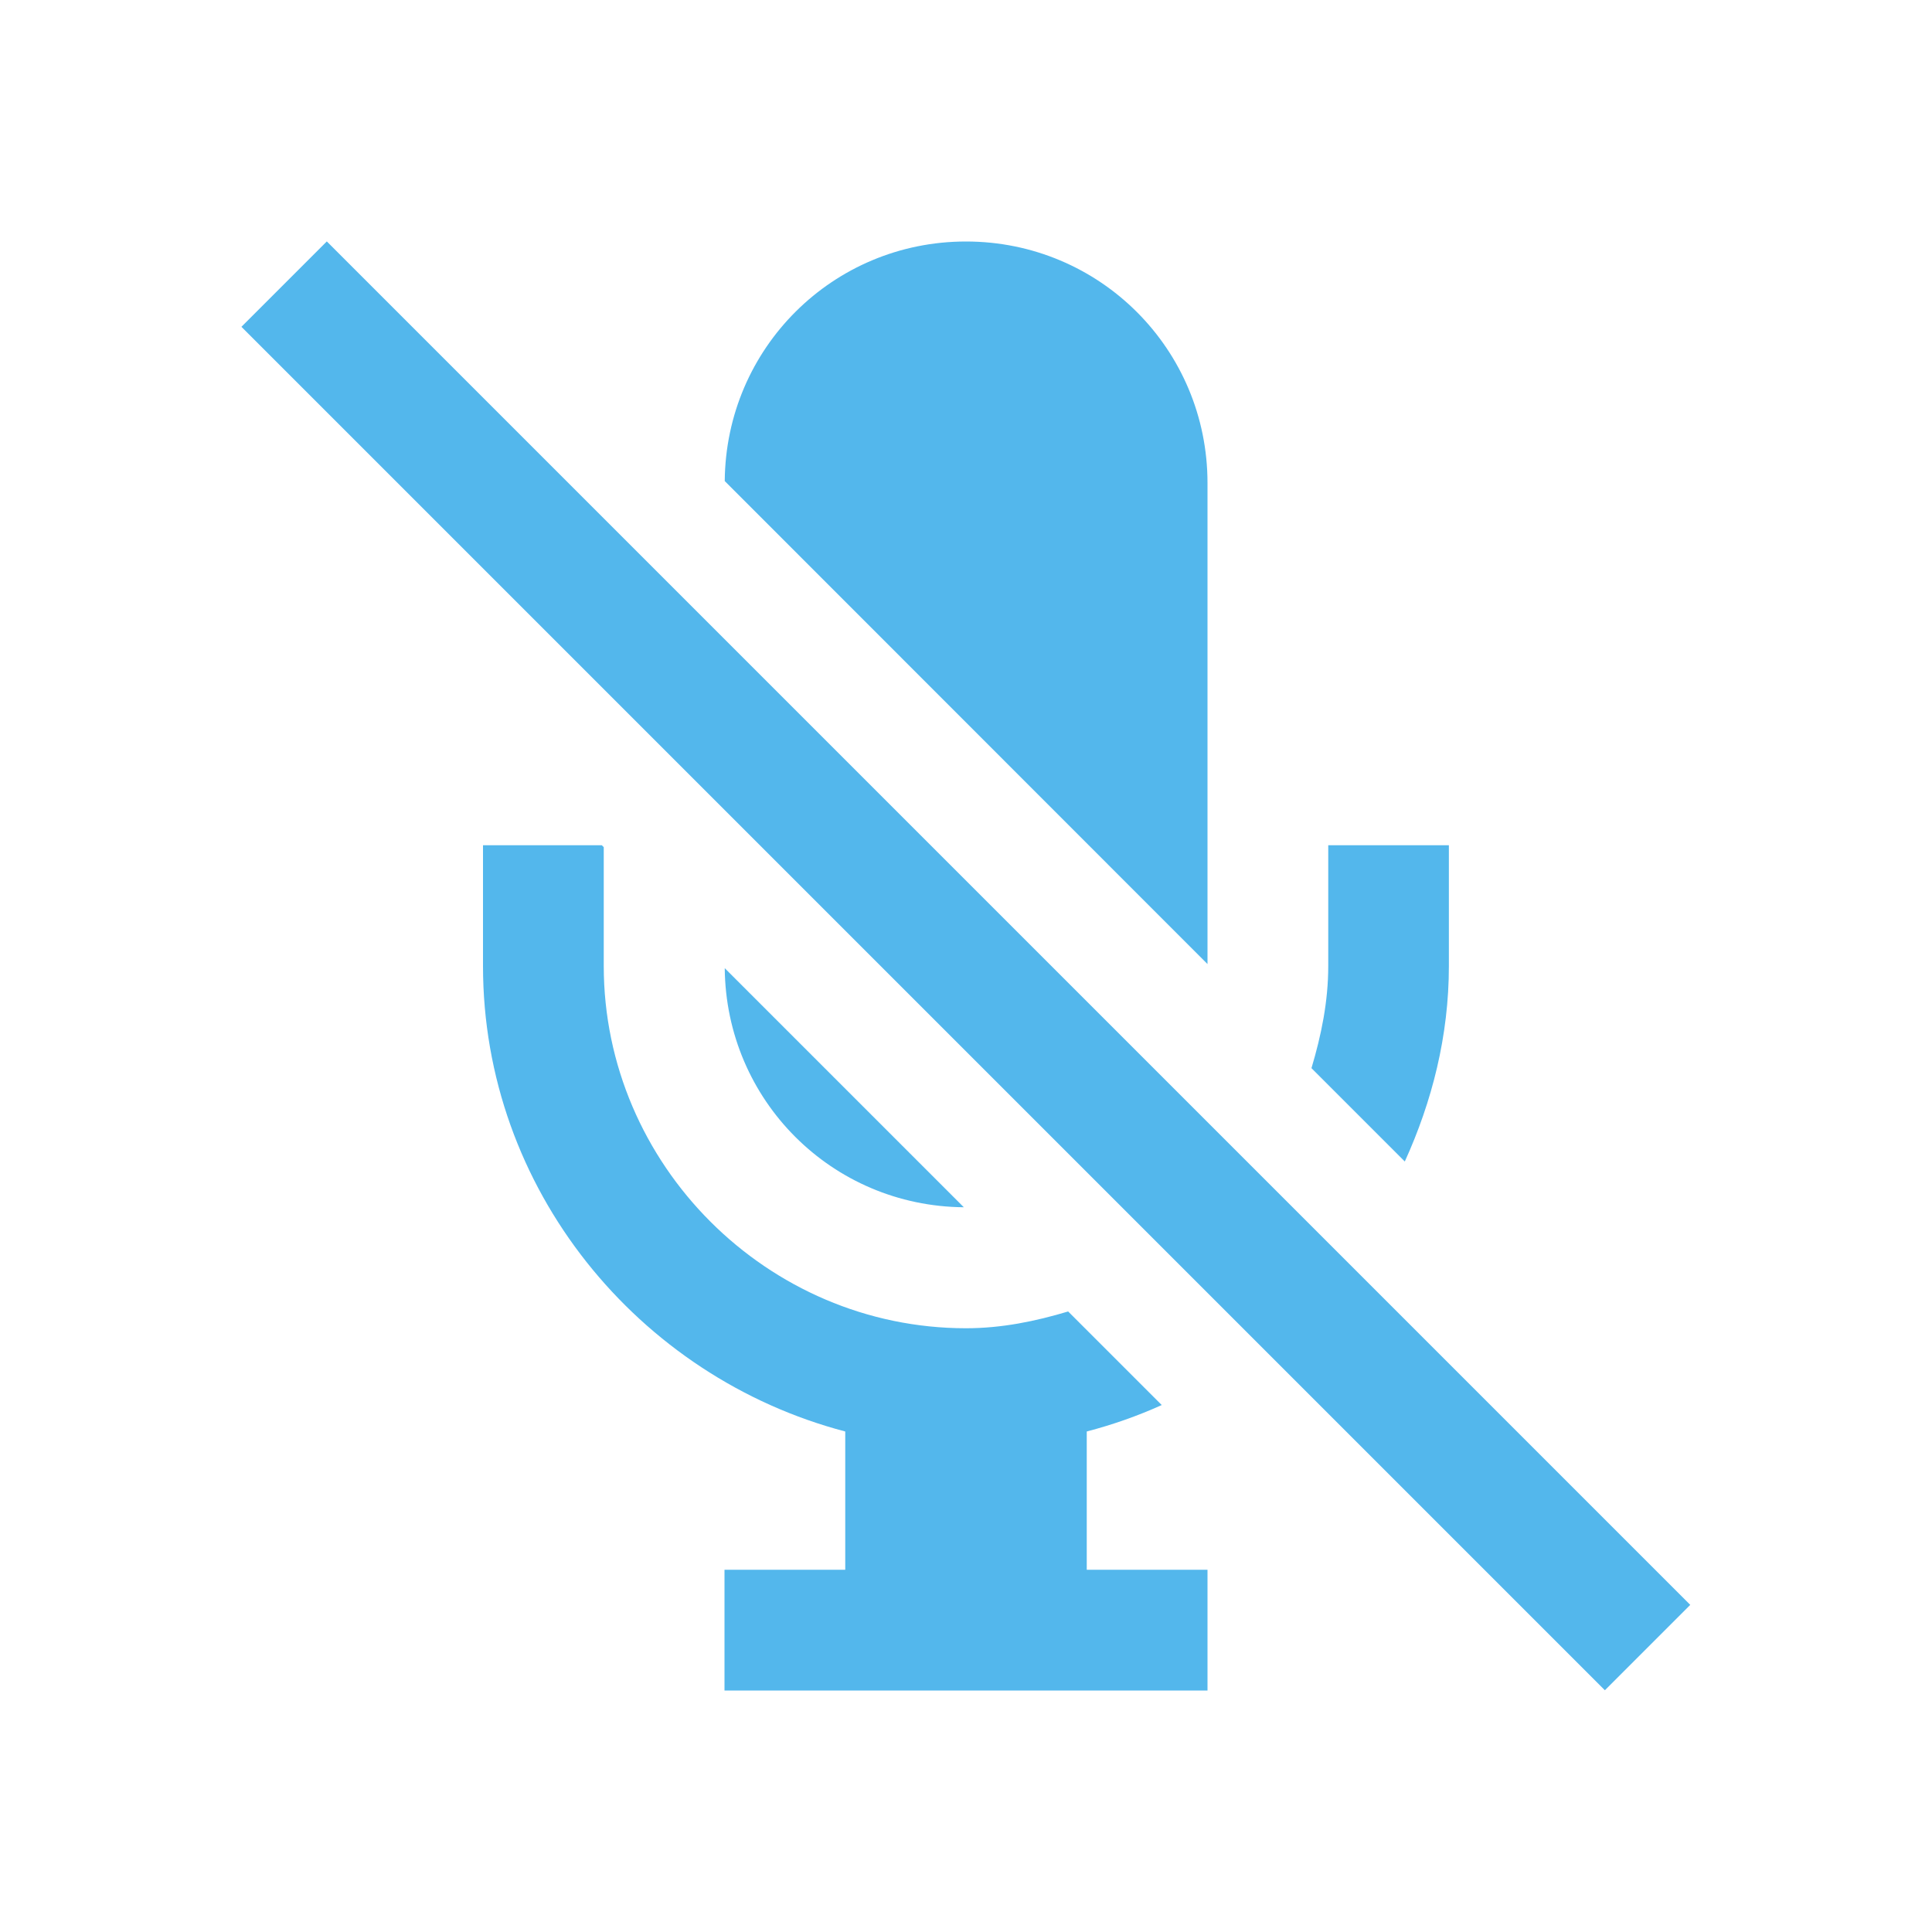 <svg xmlns="http://www.w3.org/2000/svg" viewBox="0 0 16 16"><style type="text/css" id="current-color-scheme" color="#53b7ec" fill="#53b7ec" style="">.ColorScheme-Text{color:#232629;}.ColorScheme-NegativeText{color:#da4453;}</style><path d="m8 2c-1.103 0-1.989.884-1.998 1.984l3.998 4v-3.984c0-1.108-.892-2-2-2zm-4 5v1c0 1.847 1.286 3.405 3 3.855v1.145h-1v1h4v-1h-1v-1.145c.214-.056.422-.129.621-.219l-.775-.775c-.27.081-.55.139-.846.139-1.645 0-3-1.355-3-3v-.984l-.016-.016zm7 0v1c0 .295-.058.575-.139.846l.773.773c.226-.497.365-1.041.365-1.619v-1zm-4.998 1.018c.01 1.094.887 1.971 1.98 1.98z" style="" class="ColorScheme-Text" color="#53b7ec" fill="#53b7ec"/><path d="m-.5 3.328h1v15.971h-1z" style="" class="ColorScheme-NegativeText" transform="matrix(.707 -.707 .707 .707 0 0)" color="#53b7ec" fill="#53b7ec"/></svg>

